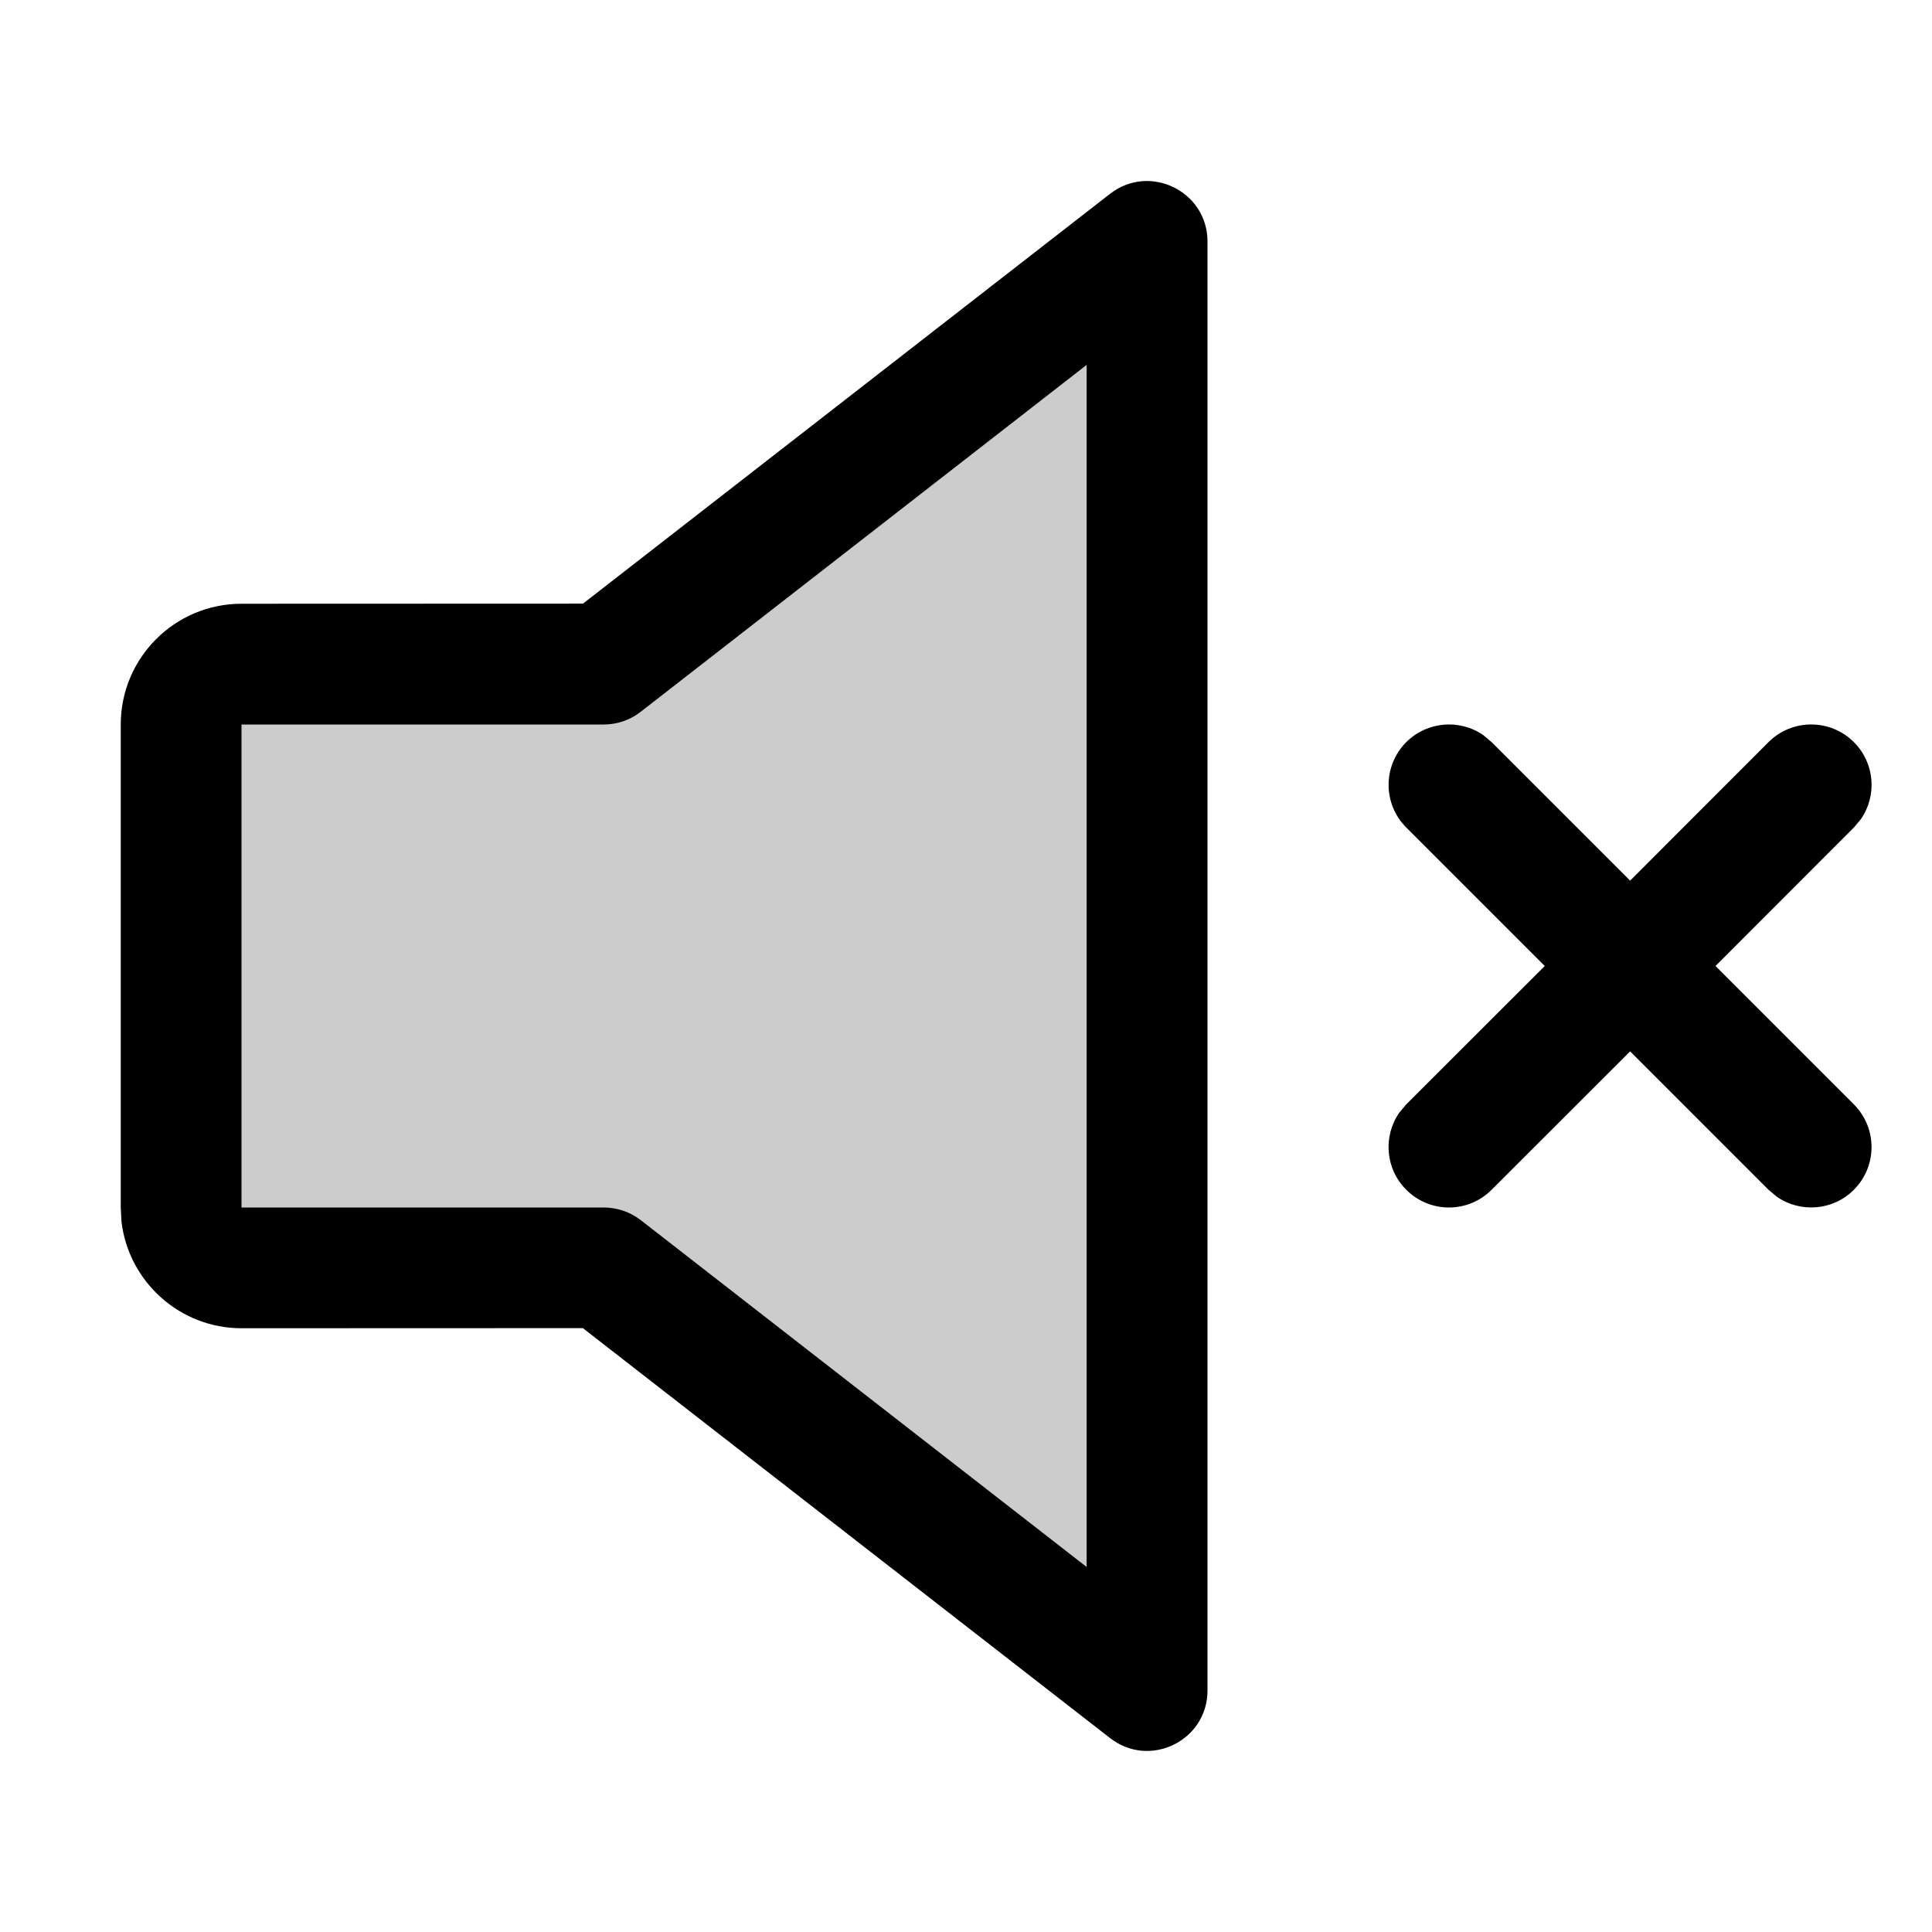 <svg xmlns="http://www.w3.org/2000/svg" width="16" height="16" viewBox="0 0 16 16">
  <g fill="none" fill-rule="evenodd">
    <polygon points="0 16 15.999 16 15.999 0 0 0"/>
    <path fill="#000" d="M5,10.5 L2,10.5 C1.725,10.5 1.5,10.276 1.5,10 L1.5,6 C1.5,5.724 1.725,5.5 2,5.5 L5,5.5 L9.5,2 L9.5,14 L5,10.5 Z" opacity=".2"/>
    <path fill="#000" fill-rule="nonzero" d="M9.193,1.605 C9.521,1.35 10,1.584 10,2 L10,2 L10,14 C10,14.416 9.521,14.65 9.193,14.394 L9.193,14.394 L4.827,10.999 L2,11 C1.488,11 1.064,10.613 1.006,10.116 L1.006,10.116 L1,10 L1,6 C1,5.448 1.448,5 2,5 L2,5 L4.828,4.999 Z M8.999,3.022 L5.307,5.894 C5.219,5.963 5.111,6 5,6 L5,6 L2,6 L2,10 L5,10 C5.111,10 5.219,10.037 5.307,10.105 L5.307,10.105 L8.999,12.977 L8.999,3.022 Z M12.284,6.088 L12.353,6.146 L13.5,7.293 L14.646,6.146 C14.841,5.951 15.158,5.951 15.353,6.146 C15.527,6.32 15.546,6.589 15.411,6.784 L15.353,6.853 L14.207,8 L15.353,9.146 C15.548,9.342 15.548,9.658 15.353,9.853 C15.18,10.027 14.91,10.046 14.715,9.911 L14.646,9.853 L13.5,8.707 L12.353,9.853 C12.158,10.049 11.841,10.049 11.646,9.853 C11.472,9.68 11.453,9.41 11.588,9.215 L11.646,9.146 L12.793,8 L11.646,6.853 C11.451,6.658 11.451,6.342 11.646,6.146 C11.82,5.973 12.089,5.953 12.284,6.088 Z"/>
  </g>
</svg>
